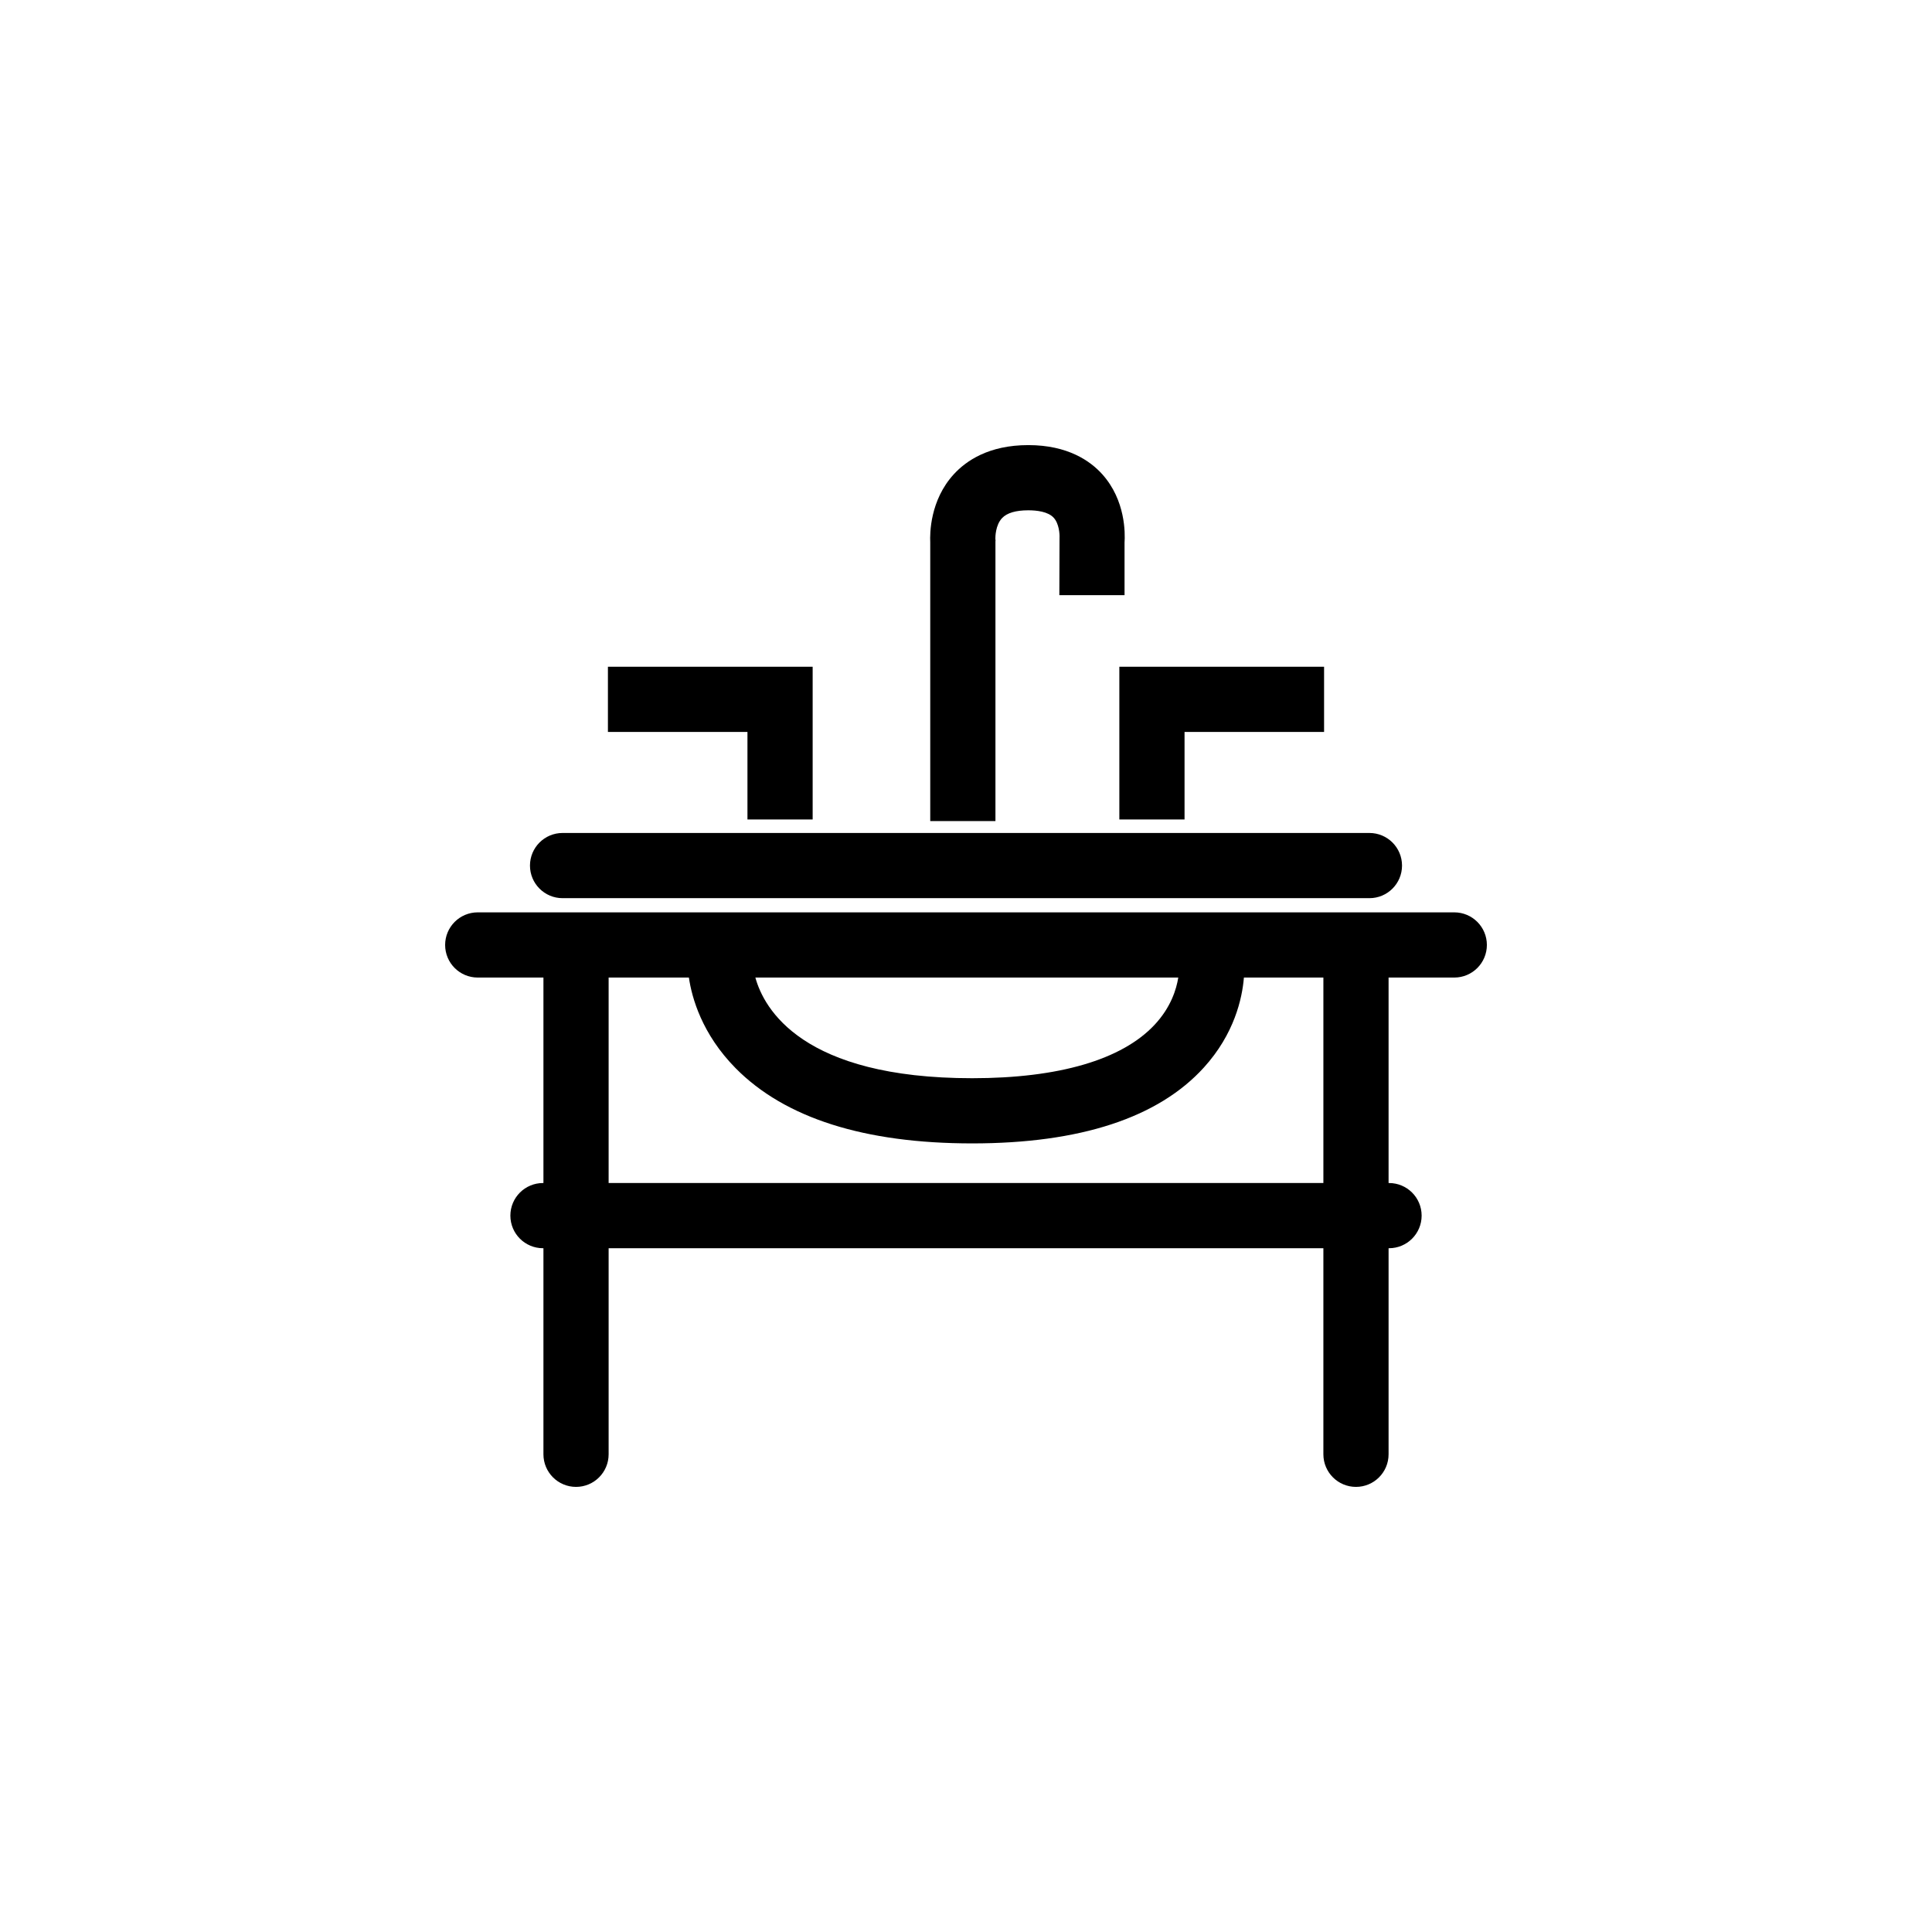 <?xml version="1.0" encoding="UTF-8"?>
<svg id="uuid-297c16dc-b601-4deb-a310-639eb28fe7b5" data-name="Layer 1" xmlns="http://www.w3.org/2000/svg" viewBox="0 0 480 480">
  <defs>
    <style>
      .uuid-071991a5-97bc-4781-a928-a74f85a09840 {
        fill: #000;
        stroke-width: 0px;
      }
    </style>
  </defs>
  <path class="uuid-071991a5-97bc-4781-a928-a74f85a09840" d="M231.118,203.992h16.198v-69.493l.026-.215-.046-.402c-.008-.448.012-3.422,1.672-5.17,1.216-1.28,3.407-1.929,6.51-1.929,2.1,0,4.897.319,6.299,1.837,1.358,1.472,1.514,4.099,1.459,5.016l-.044,14.226h16.198v-13.036c.163-2.371.246-10.53-5.494-16.953-2.971-3.325-8.579-7.288-18.419-7.288s-15.459,3.925-18.485,7.218c-5.946,6.469-5.979,14.756-5.875,16.93v69.258Z"/>
  <polygon class="uuid-071991a5-97bc-4781-a928-a74f85a09840" points="185.704 203.596 201.902 203.596 201.902 165.651 151.037 165.651 151.037 181.849 185.704 181.849 185.704 203.596"/>
  <polygon class="uuid-071991a5-97bc-4781-a928-a74f85a09840" points="278.098 203.596 294.296 203.596 294.296 181.849 328.963 181.849 328.963 165.651 278.098 165.651 278.098 203.596"/>
  <path class="uuid-071991a5-97bc-4781-a928-a74f85a09840" d="M361.309,226.672H118.691c-4.473,0-8.099,3.626-8.099,8.099s3.626,8.099,8.099,8.099h16.323v51.049h-.114c-4.473,0-8.099,3.626-8.099,8.099s3.626,8.099,8.099,8.099h.114v51.197c0,4.473,3.626,8.099,8.099,8.099s8.099-3.626,8.099-8.099v-51.197h177.577v51.197c0,4.473,3.626,8.099,8.099,8.099s8.099-3.626,8.099-8.099v-51.197h.114c4.473,0,8.099-3.626,8.099-8.099s-3.626-8.099-8.099-8.099h-.114v-51.049h16.323c4.473,0,8.099-3.626,8.099-8.099s-3.626-8.099-8.099-8.099ZM292.738,242.87c-.451,2.871-1.823,7.4-5.894,11.748-8.121,8.674-23.786,13.26-45.303,13.26-42.238,0-51.735-17.249-53.87-25.008h105.067ZM328.789,293.919h-177.577v-51.049h19.941c.73,4.987,3.22,14.026,11.626,22.533,12.241,12.39,32.012,18.672,58.763,18.672s46.203-6.345,57.561-18.858c7.578-8.348,9.517-17.168,9.942-22.348h19.745v51.049Z"/>
  <path class="uuid-071991a5-97bc-4781-a928-a74f85a09840" d="M139.77,223.148h200.461c4.473,0,8.099-3.626,8.099-8.099s-3.626-8.099-8.099-8.099h-200.461c-4.473,0-8.099,3.626-8.099,8.099s3.626,8.099,8.099,8.099Z"/>
</svg>